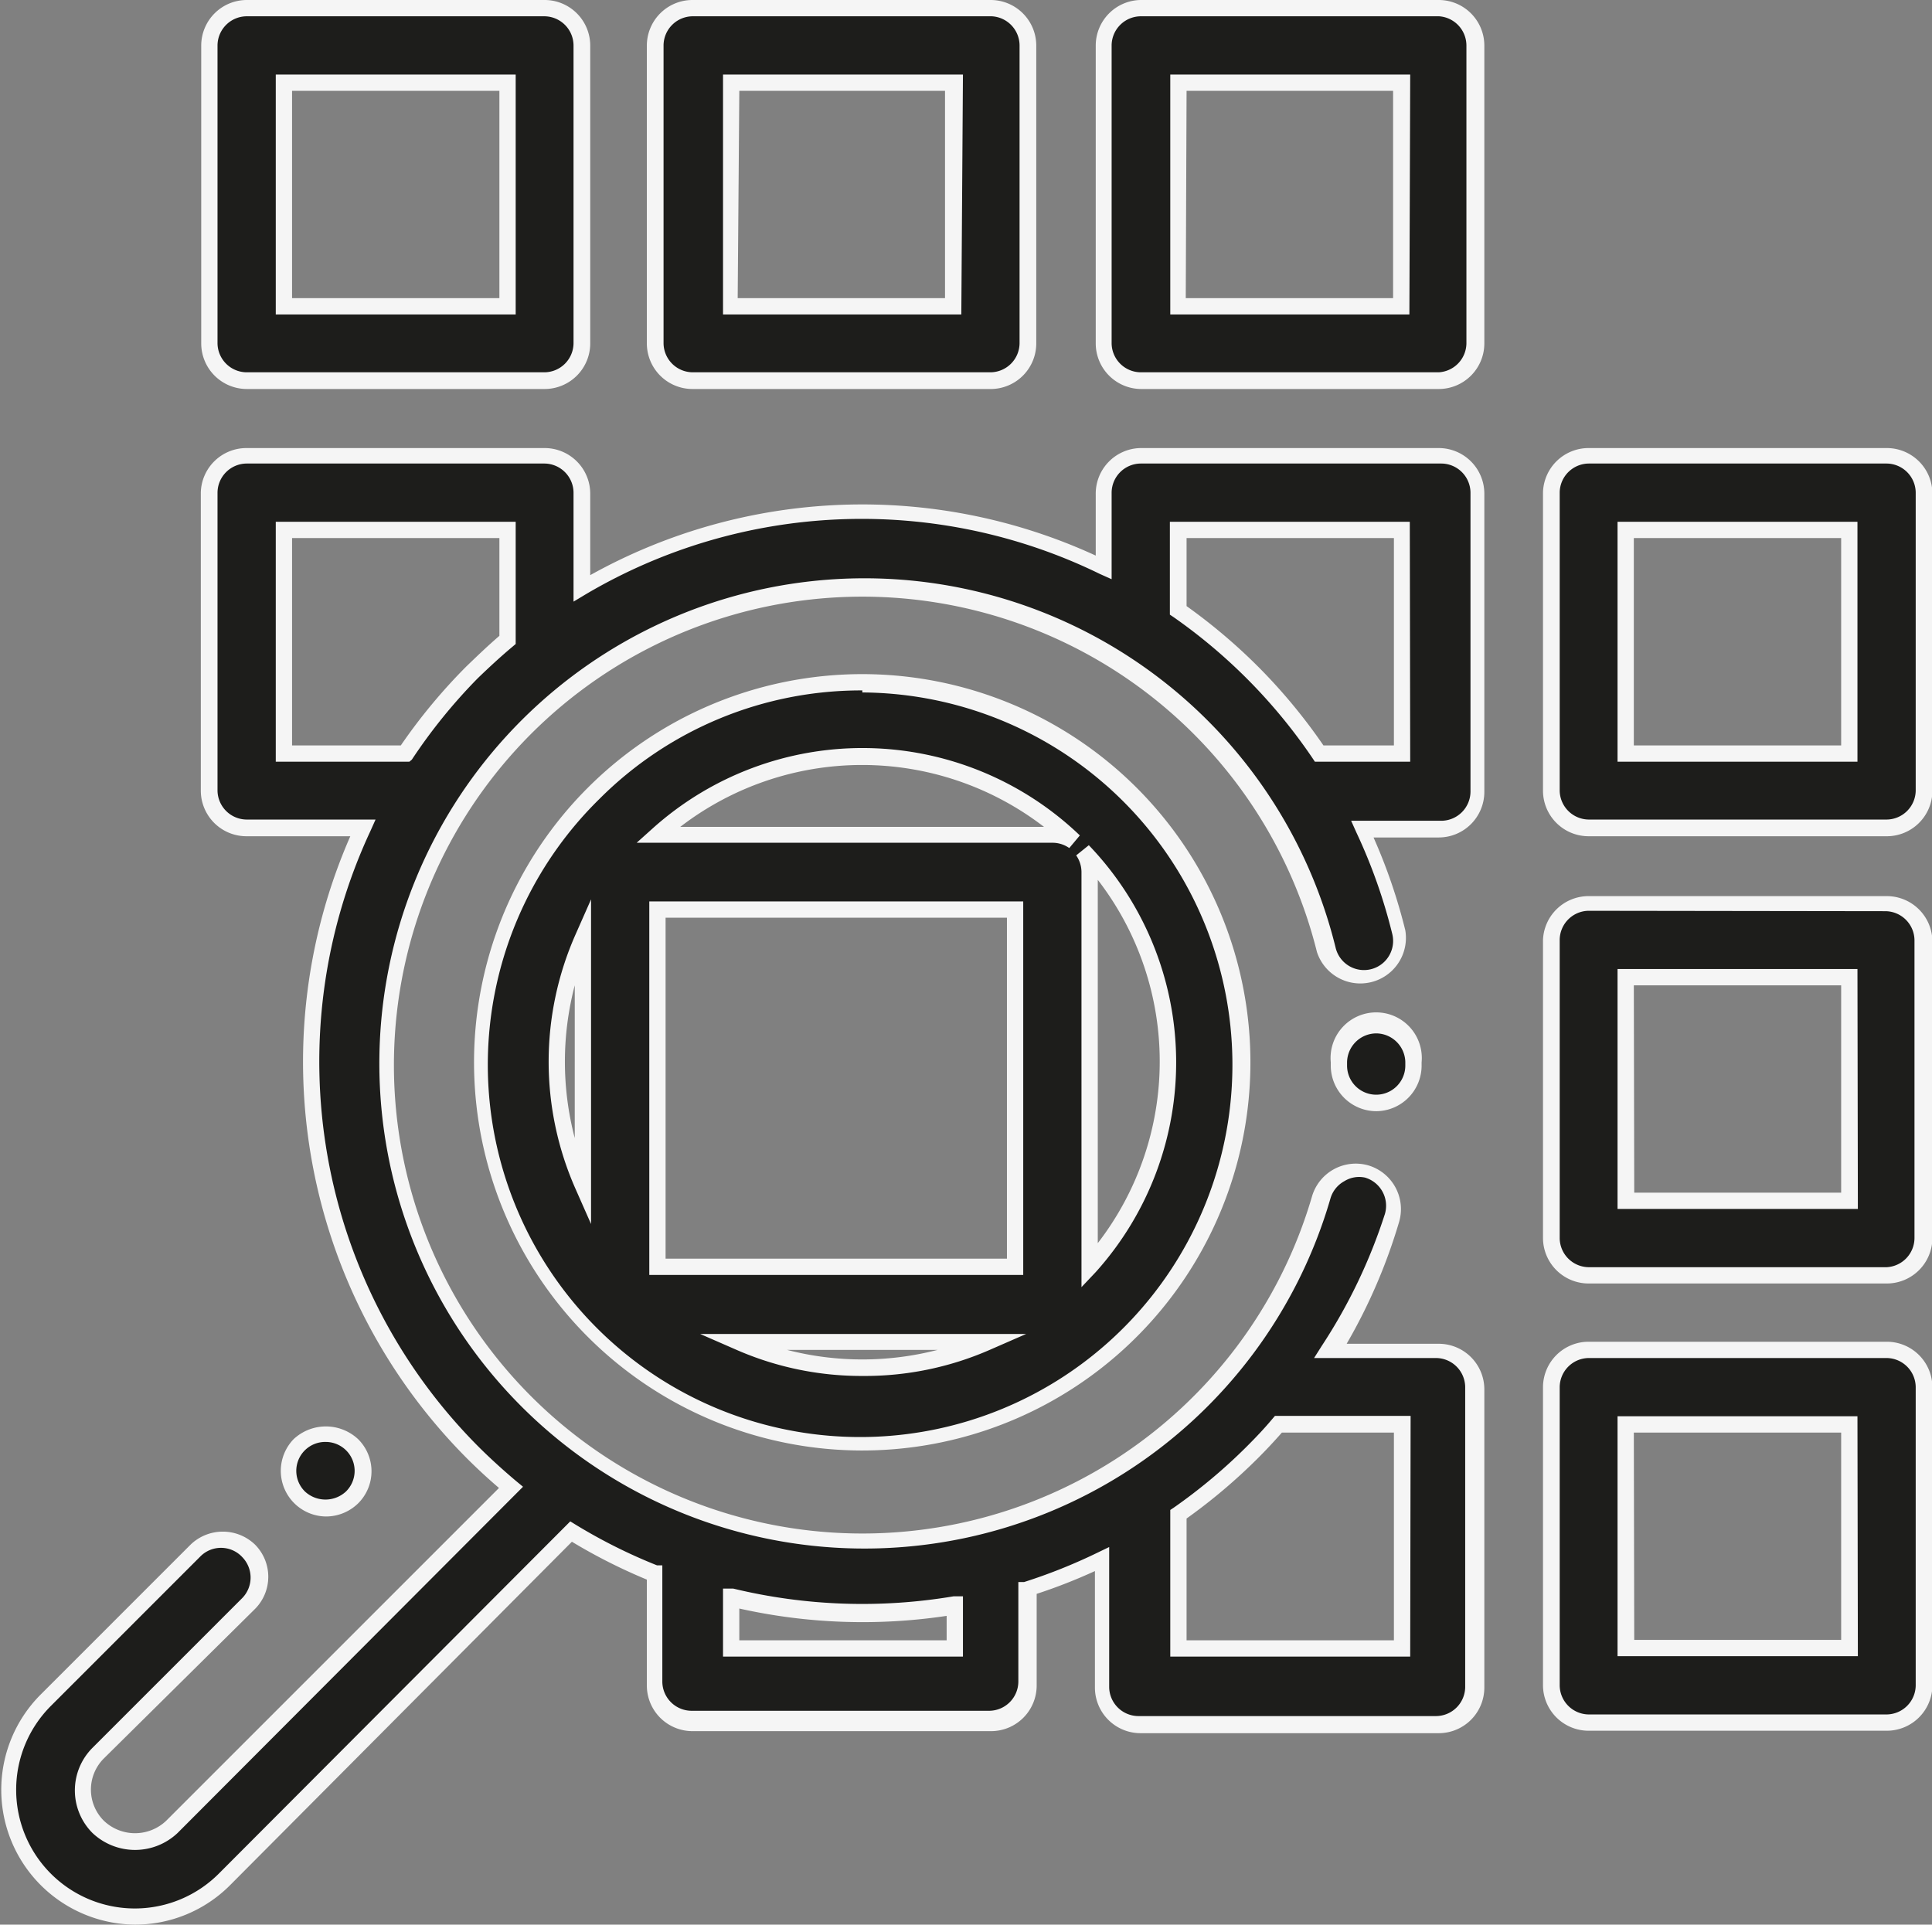 <svg xmlns="http://www.w3.org/2000/svg" viewBox="0 0 47.43 47.25"><rect x="0" y="0" width="47.43" height="47.25" fill="#808080" stroke="none"/><defs><style>.cls-1{fill:#1d1d1b;}.cls-2{fill:#f5f5f5;}</style></defs><title>icon 4</title><g id="Слой_2" data-name="Слой 2"><g id="_1280" data-name="1280"><g id="Body"><path class="cls-1" d="M7,2h5.49V7.52H7V2ZM6.05,9.35h7.32a.92.92,0,0,0,.92-.92V1.11A.92.92,0,0,0,13.37.2H6.05a.92.92,0,0,0-.92.92V8.43a.92.92,0,0,0,.92.92Z"/><path class="cls-2" d="M13.37,9.55H6.05A1.12,1.12,0,0,1,4.94,8.43V1.12A1.12,1.12,0,0,1,6.05,0h7.32a1.12,1.12,0,0,1,1.12,1.12V8.43A1.12,1.12,0,0,1,13.37,9.55ZM6.05.4a.72.72,0,0,0-.71.71V8.43a.72.72,0,0,0,.71.71h7.32a.72.72,0,0,0,.71-.71V1.12A.72.72,0,0,0,13.37.4Zm6.61,7.32H6.77V1.83h5.89Zm-5.49-.4h5.09V2.23H7.17Z"/><path class="cls-1" d="M17.95,2h5.49V7.52H17.95V2ZM17,9.35h7.32a.92.92,0,0,0,.91-.92V1.11A.92.92,0,0,0,24.35.2H17a.92.92,0,0,0-.92.92V8.43a.92.92,0,0,0,.92.92Z"/><path class="cls-2" d="M24.35,9.55H17a1.12,1.12,0,0,1-1.12-1.12V1.12A1.12,1.12,0,0,1,17,0h7.32a1.12,1.12,0,0,1,1.12,1.12V8.43A1.12,1.12,0,0,1,24.35,9.55ZM17,.4a.72.72,0,0,0-.71.71V8.43a.72.72,0,0,0,.71.71h7.32a.72.72,0,0,0,.71-.71V1.12A.72.72,0,0,0,24.35.4Zm6.6,7.32H17.75V1.83h5.89Zm-5.49-.4h5.09V2.23H18.15Z"/><path class="cls-1" d="M34.42,7.52H28.93V2h5.49V7.52ZM35.33.2H28a.92.92,0,0,0-.92.92V8.43a.92.92,0,0,0,.92.92h7.32a.92.92,0,0,0,.91-.92V1.11A.92.92,0,0,0,35.33.2Z"/><path class="cls-2" d="M35.33,9.55H28A1.12,1.12,0,0,1,26.9,8.43V1.12A1.12,1.12,0,0,1,28,0h7.32a1.12,1.12,0,0,1,1.12,1.12V8.43A1.12,1.12,0,0,1,35.33,9.55ZM28,.4a.72.72,0,0,0-.71.71V8.43a.72.72,0,0,0,.71.71h7.32A.72.72,0,0,0,36,8.43V1.12A.72.72,0,0,0,35.33.4Zm6.6,7.32H28.73V1.83h5.89Zm-5.49-.4h5.09V2.23H29.13Z"/><path class="cls-1" d="M34.42,18.5h-2A13.55,13.55,0,0,0,28.93,15V13h5.49V18.5Zm-24.48,0H7V13h5.49v2.7q-.45.38-.87.8a13.57,13.57,0,0,0-1.65,2Zm13.5,20.93v1H17.95V39.23a13.65,13.65,0,0,0,5.49.19Zm7.3-3.77q.33-.33.64-.69h3v5.49H28.93V37.18a13.57,13.57,0,0,0,1.81-1.52Zm4.59-24.48H28a.92.92,0,0,0-.92.91v1.81a13.6,13.6,0,0,0-12.81.51V12.09a.92.92,0,0,0-.92-.91H6.05a.92.92,0,0,0-.92.91v7.32a.92.92,0,0,0,.92.92H8.91a13.57,13.57,0,0,0,2.69,15.33q.46.46.95.86L4.22,44.84A1.28,1.28,0,0,1,2.4,43l3.68-3.68a.92.92,0,1,0-1.29-1.29L1.11,41.74a3.11,3.11,0,1,0,4.4,4.4L14,37.6a13.43,13.43,0,0,0,2.07,1v2.73a.92.92,0,0,0,.92.91h7.32a.92.92,0,0,0,.91-.91V39a13.48,13.48,0,0,0,1.83-.73v3.12a.92.92,0,0,0,.92.91h7.32a.92.92,0,0,0,.91-.91V34.06a.92.92,0,0,0-.91-.92H32.72a13.47,13.47,0,0,0,1.45-3.28.91.91,0,0,0-1.76-.51,11.71,11.71,0,1,1,.13-6.06.92.92,0,0,0,1.78-.43,13.46,13.46,0,0,0-.89-2.53h1.91a.92.92,0,0,0,.91-.92V12.09a.92.92,0,0,0-.91-.91Z"/><path class="cls-2" d="M3.31,47.25A3.31,3.31,0,0,1,1,41.6l3.68-3.68a1.14,1.14,0,0,1,1.58,0,1.12,1.12,0,0,1,0,1.58L2.55,43.17a1.08,1.08,0,0,0,0,1.53,1.11,1.11,0,0,0,1.53,0l8.17-8.17c-.27-.23-.54-.48-.79-.73A13.79,13.79,0,0,1,8.6,20.53H6.05a1.12,1.12,0,0,1-1.12-1.12V12.09A1.12,1.12,0,0,1,6.05,11h7.32a1.12,1.12,0,0,1,1.12,1.12v2a13.71,13.71,0,0,1,12.41-.48v-1.5A1.12,1.12,0,0,1,28,11h7.32a1.12,1.12,0,0,1,1.12,1.12v7.32a1.12,1.12,0,0,1-1.12,1.12h-1.6a13.69,13.69,0,0,1,.78,2.28,1.12,1.12,0,0,1-2.17.53,11.5,11.5,0,1,0-.12,6,1.12,1.12,0,0,1,1.38-.76,1.12,1.12,0,0,1,.76,1.38,13.66,13.66,0,0,1-1.29,3h2.26a1.12,1.12,0,0,1,1.12,1.12v7.32a1.12,1.12,0,0,1-1.12,1.12H28a1.12,1.12,0,0,1-1.12-1.12V38.57a13.59,13.59,0,0,1-1.43.56v2.25a1.12,1.12,0,0,1-1.12,1.12H17a1.12,1.12,0,0,1-1.12-1.12V38.78a13.76,13.76,0,0,1-1.84-.93L5.65,46.28A3.29,3.29,0,0,1,3.31,47.25ZM5.43,38a.71.71,0,0,0-.51.21L1.25,41.88A2.91,2.91,0,0,0,5.37,46L14,37.35l.13.08a13.27,13.27,0,0,0,2,1l.13,0v2.86a.72.72,0,0,0,.71.71h7.32a.72.72,0,0,0,.71-.71V38.84l.14,0a13.47,13.47,0,0,0,1.8-.72l.29-.14v3.44a.72.72,0,0,0,.71.71h7.32a.72.72,0,0,0,.71-.71V34.06a.72.72,0,0,0-.71-.72h-3l.19-.3A13.31,13.31,0,0,0,34,29.8a.72.72,0,0,0-.49-.89A.69.69,0,0,0,33,29a.71.71,0,0,0-.34.43,11.91,11.91,0,1,1,.13-6.16.71.71,0,0,0,1.39-.34,13.31,13.31,0,0,0-.88-2.49l-.13-.29h2.22a.72.72,0,0,0,.71-.71V12.09a.72.72,0,0,0-.71-.71H28a.72.72,0,0,0-.71.71v2.13L27,14.09a13.32,13.32,0,0,0-12.62.5l-.3.18V12.09a.72.72,0,0,0-.71-.71H6.05a.72.72,0,0,0-.71.71v7.32a.72.72,0,0,0,.71.71H9.22l-.13.29a13.39,13.39,0,0,0,2.65,15.1c.29.29.61.58.93.85l.17.14L4.36,45a1.52,1.52,0,0,1-2.09,0,1.48,1.48,0,0,1,0-2.09l3.68-3.68a.72.72,0,0,0,0-1A.71.71,0,0,0,5.43,38Zm29.19,2.67H28.73V37.07l.09-.06a13.4,13.4,0,0,0,1.79-1.5h0c.22-.22.43-.44.63-.68l.06-.07h3.33Zm-5.49-.4h5.09V35.17H31.47q-.28.32-.59.63h0a13.94,13.94,0,0,1-1.75,1.48Zm-5.49.4H17.75V39L18,39a13.49,13.49,0,0,0,5.41.19l.23,0Zm-5.49-.4h5.09v-.6a13.89,13.89,0,0,1-5.09-.18ZM34.62,18.7H32.28l-.06-.09a13.36,13.36,0,0,0-3.41-3.46l-.09-.06V12.81h5.89Zm-2.13-.4h1.73V13.21H29.13v1.67a13.94,13.94,0,0,1,1.75,1.48A13.79,13.79,0,0,1,32.49,18.3Zm-22.44.4H6.77V12.81h5.89v3l-.07.06c-.3.25-.59.52-.86.78a13.34,13.34,0,0,0-1.62,2Zm-2.88-.4H9.84a13.83,13.83,0,0,1,1.61-1.94c.26-.25.53-.51.81-.75V13.21H7.17Z"/><path class="cls-1" d="M45.4,18.5H39.91V13H45.4V18.5Zm.92-7.32H39a.92.92,0,0,0-.91.91v7.32a.92.92,0,0,0,.91.92h7.32a.92.92,0,0,0,.91-.92V12.09a.92.92,0,0,0-.91-.91Z"/><path class="cls-2" d="M46.32,20.53H39a1.12,1.12,0,0,1-1.12-1.12V12.09A1.12,1.12,0,0,1,39,11h7.32a1.12,1.12,0,0,1,1.12,1.12v7.32A1.12,1.12,0,0,1,46.32,20.53ZM39,11.38a.72.72,0,0,0-.71.71v7.32a.72.72,0,0,0,.71.71h7.32a.72.72,0,0,0,.71-.71V12.09a.72.72,0,0,0-.71-.71ZM45.6,18.7H39.71V12.81H45.6Zm-5.49-.4H45.2V13.21H40.11Z"/><path class="cls-1" d="M45.4,29.48H39.91V24H45.4v5.49Zm.92-7.32H39a.92.92,0,0,0-.91.91V30.4a.92.92,0,0,0,.91.92h7.32a.92.92,0,0,0,.91-.92V23.08a.92.92,0,0,0-.91-.91Z"/><path class="cls-2" d="M46.32,31.51H39a1.12,1.12,0,0,1-1.12-1.12V23.08A1.12,1.12,0,0,1,39,22h7.32a1.12,1.12,0,0,1,1.12,1.12V30.4A1.12,1.12,0,0,1,46.32,31.51ZM39,22.36a.72.72,0,0,0-.71.71V30.4a.72.72,0,0,0,.71.71h7.32A.72.72,0,0,0,47,30.4V23.08a.72.72,0,0,0-.71-.71Zm6.61,7.32H39.71V23.79H45.6Zm-5.49-.4H45.2V24.19H40.11Z"/><path class="cls-1" d="M45.4,40.46H39.91V35H45.4v5.49Zm.92-7.32H39a.92.92,0,0,0-.91.92v7.32a.92.92,0,0,0,.91.91h7.32a.92.92,0,0,0,.91-.91V34.06a.92.92,0,0,0-.91-.92Z"/><path class="cls-2" d="M46.32,42.49H39a1.12,1.12,0,0,1-1.12-1.12V34.06A1.12,1.12,0,0,1,39,32.94h7.32a1.12,1.12,0,0,1,1.12,1.12v7.32A1.12,1.12,0,0,1,46.32,42.49ZM39,33.34a.72.72,0,0,0-.71.72v7.32a.72.72,0,0,0,.71.71h7.32a.72.72,0,0,0,.71-.71V34.06a.72.72,0,0,0-.71-.72Zm6.61,7.32H39.71V34.77H45.6Zm-5.49-.4H45.2V35.17H40.11Z"/><path class="cls-1" d="M8.67,36.76A.91.91,0,1,0,8,37a.92.92,0,0,0,.65-.27Z"/><path class="cls-2" d="M8,37.23a1.12,1.12,0,0,1-.79-1.9,1.16,1.16,0,0,1,1.58,0,1.11,1.11,0,0,1,0,1.58h0A1.13,1.13,0,0,1,8,37.23ZM8,35.4a.71.71,0,0,0-.51,1.22.74.74,0,0,0,1,0A.71.71,0,0,0,8,35.4Z"/><path class="cls-1" d="M32.88,26.08v.08a.92.92,0,0,0,.91.92h0a.92.92,0,0,0,.91-.91v-.09a.92.92,0,1,0-1.83,0Z"/><path class="cls-2" d="M33.79,27.28a1.12,1.12,0,0,1-1.12-1.12v-.08a1.12,1.12,0,1,1,2.23,0v.09A1.12,1.12,0,0,1,33.79,27.28Zm0-1.91a.72.72,0,0,0-.72.71v.08a.71.71,0,1,0,1.43,0v-.09A.72.72,0,0,0,33.79,25.37Z"/><path class="cls-1" d="M26.75,31.09V21.42a.91.91,0,0,0-.17-.53,7.5,7.5,0,0,1,.17,10.2Zm-8.61,1.86h6.05a7.52,7.52,0,0,1-6.05,0ZM14.31,23v6.09a7.52,7.52,0,0,1,0-6.09Zm12.06-2.36a.91.91,0,0,0-.53-.17H16.15a7.51,7.51,0,0,1,10.22.17ZM16.14,22.33h8.78v8.78H16.14V22.33Zm-1.57-2.85a9.33,9.33,0,1,0,13.2,0,9.27,9.27,0,0,0-13.2,0Z"/><path class="cls-2" d="M21.17,35.61a9.53,9.53,0,0,1-6.74-16.27h0a9.53,9.53,0,1,1,6.74,16.27Zm0-18.66a9.07,9.07,0,0,0-6.46,2.67h0A9.14,9.14,0,1,0,21.17,17Zm0,16.83a7.65,7.65,0,0,1-3.11-.65l-.87-.38h8l-.87.38A7.65,7.65,0,0,1,21.17,33.78Zm-1.85-.64a7.41,7.41,0,0,0,3.7,0Zm7.23-1.54V21.42a.72.72,0,0,0-.13-.42l.31-.25a7.7,7.7,0,0,1,.17,10.48Zm.4-10v8.92a7.3,7.3,0,0,0,0-8.92Zm-1.83,9.7H15.94V22.13h9.18Zm-8.78-.4h8.38V22.53H16.34Zm-1.83-.85-.38-.86a7.72,7.72,0,0,1,0-6.25l.38-.86Zm-.4-5.86a7.39,7.39,0,0,0,0,3.75Zm12.14-3.37a.71.71,0,0,0-.41-.13H15.63l.39-.35a7.71,7.71,0,0,1,10.49.17ZM16.7,20.3h8.93a7.32,7.32,0,0,0-8.93,0Z"/></g></g></g></svg>